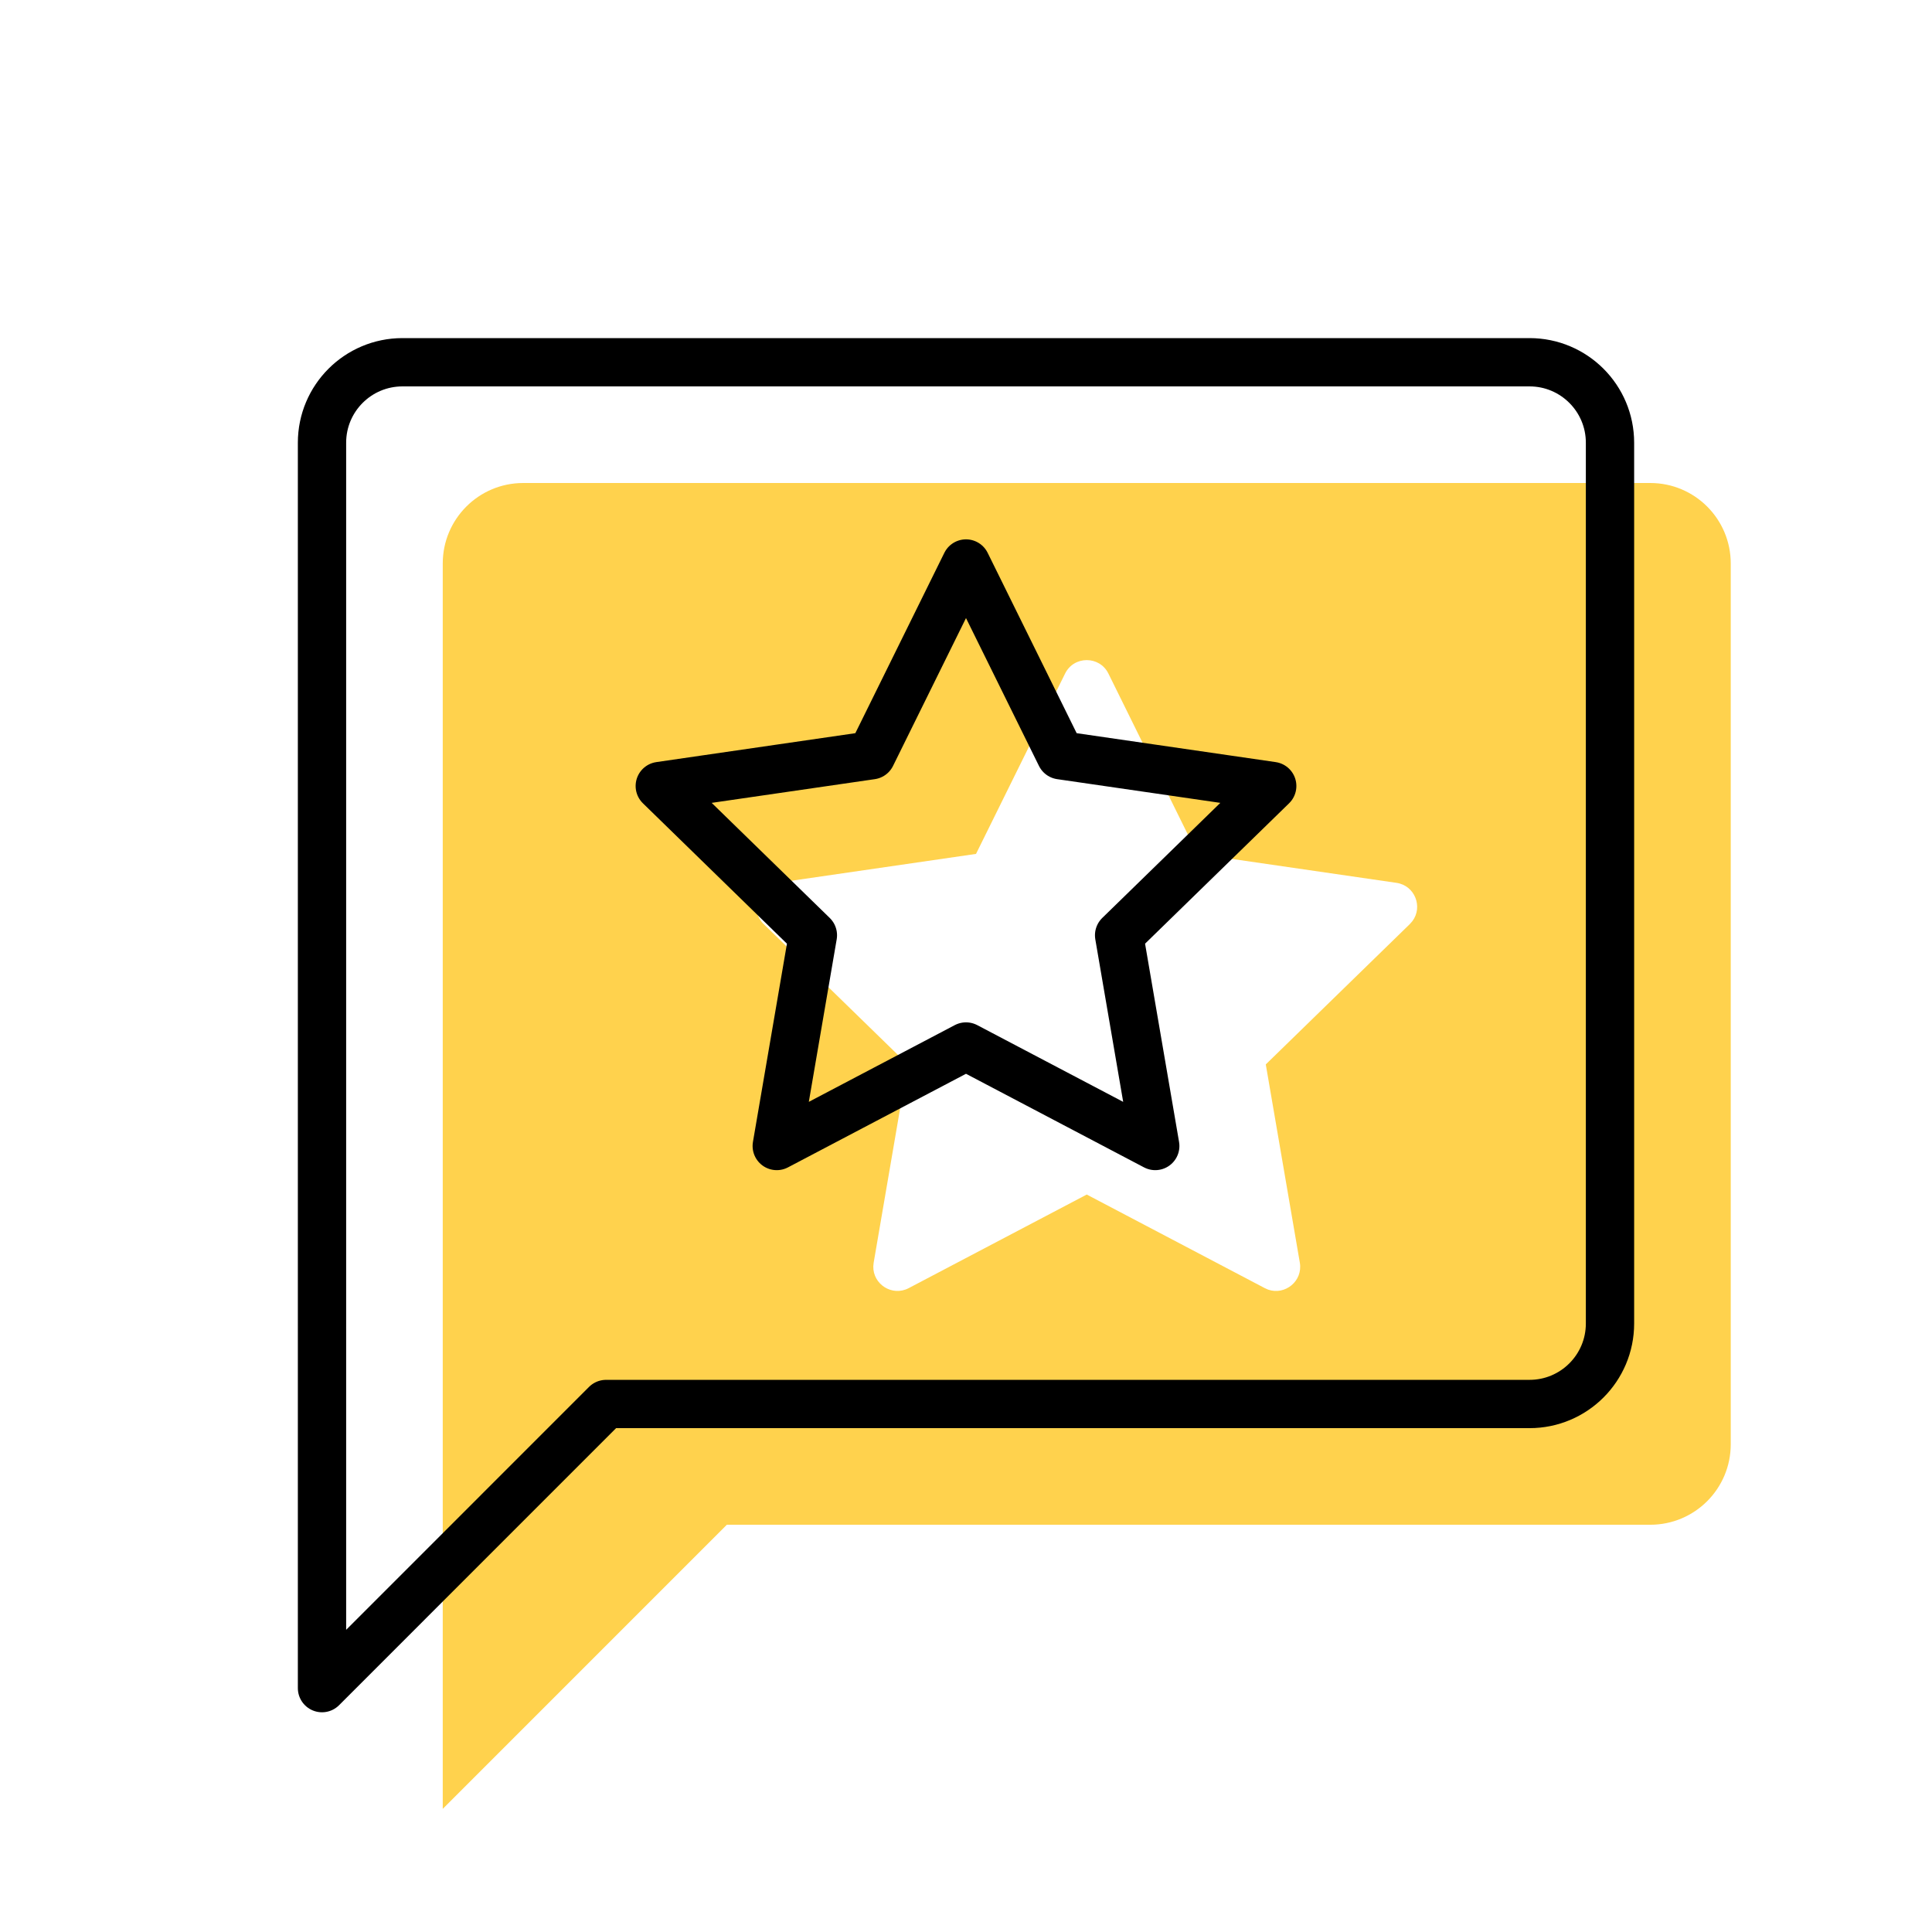 <?xml version="1.0" encoding="UTF-8"?>
<svg width="48px" height="48px" viewBox="0 0 48 48" version="1.1" xmlns="http://www.w3.org/2000/svg" xmlns:xlink="http://www.w3.org/1999/xlink">
    <title>Icon / Bewertungen 48</title>
    <g id="Icon-/-Bewertungen-48" stroke="none" stroke-width="1" fill="none" fill-rule="evenodd">
        <g id="Icon">
            <path d="M41,12 C42.105,12 43,12.895 43,14 L43,35.882 C43,36.987 42.105,37.882 41,37.882 L18.058,37.882 L11,44.941 L11,14 C11,12.895 11.895,12 13,12 L41,12 Z M26.462,16.734 L24.249,21.215 L19.305,21.934 L19.211,21.955 C18.789,22.085 18.64,22.634 18.973,22.958 L22.551,26.445 L21.706,31.371 L21.697,31.461 C21.686,31.905 22.164,32.22 22.577,32.003 L27,29.678 L31.423,32.003 L31.506,32.04 C31.925,32.187 32.372,31.83 32.294,31.371 L31.448,26.445 L35.027,22.958 L35.091,22.885 C35.356,22.532 35.154,22.001 34.695,21.934 L29.75,21.215 L27.538,16.734 C27.318,16.289 26.682,16.289 26.462,16.734 Z" id="Combined-Shape" fill="#FFD24D" style="mix-blend-mode: multiply;"></path>
            <path d="M38,9 C39.105,9 40,9.895 40,11 L40,32.882 C40,33.987 39.105,34.882 38,34.882 L15.058,34.882 L8,41.941 L8,33.009 C8.001,32.968 8,32.925 8,32.882 L8,11 C8,9.895 8.895,9 10,9 L38,9 Z" id="Combined-Shape" stroke="#000000" stroke-width="1.2" stroke-linejoin="round"></path>
            <polygon id="Star" stroke="#000000" stroke-width="1.2" stroke-linejoin="round" points="24 26 19.298 28.472 20.196 23.236 16.392 19.528 21.649 18.764 24 14 26.351 18.764 31.608 19.528 27.804 23.236 28.702 28.472"></polygon>
        </g>
    </g>
</svg>